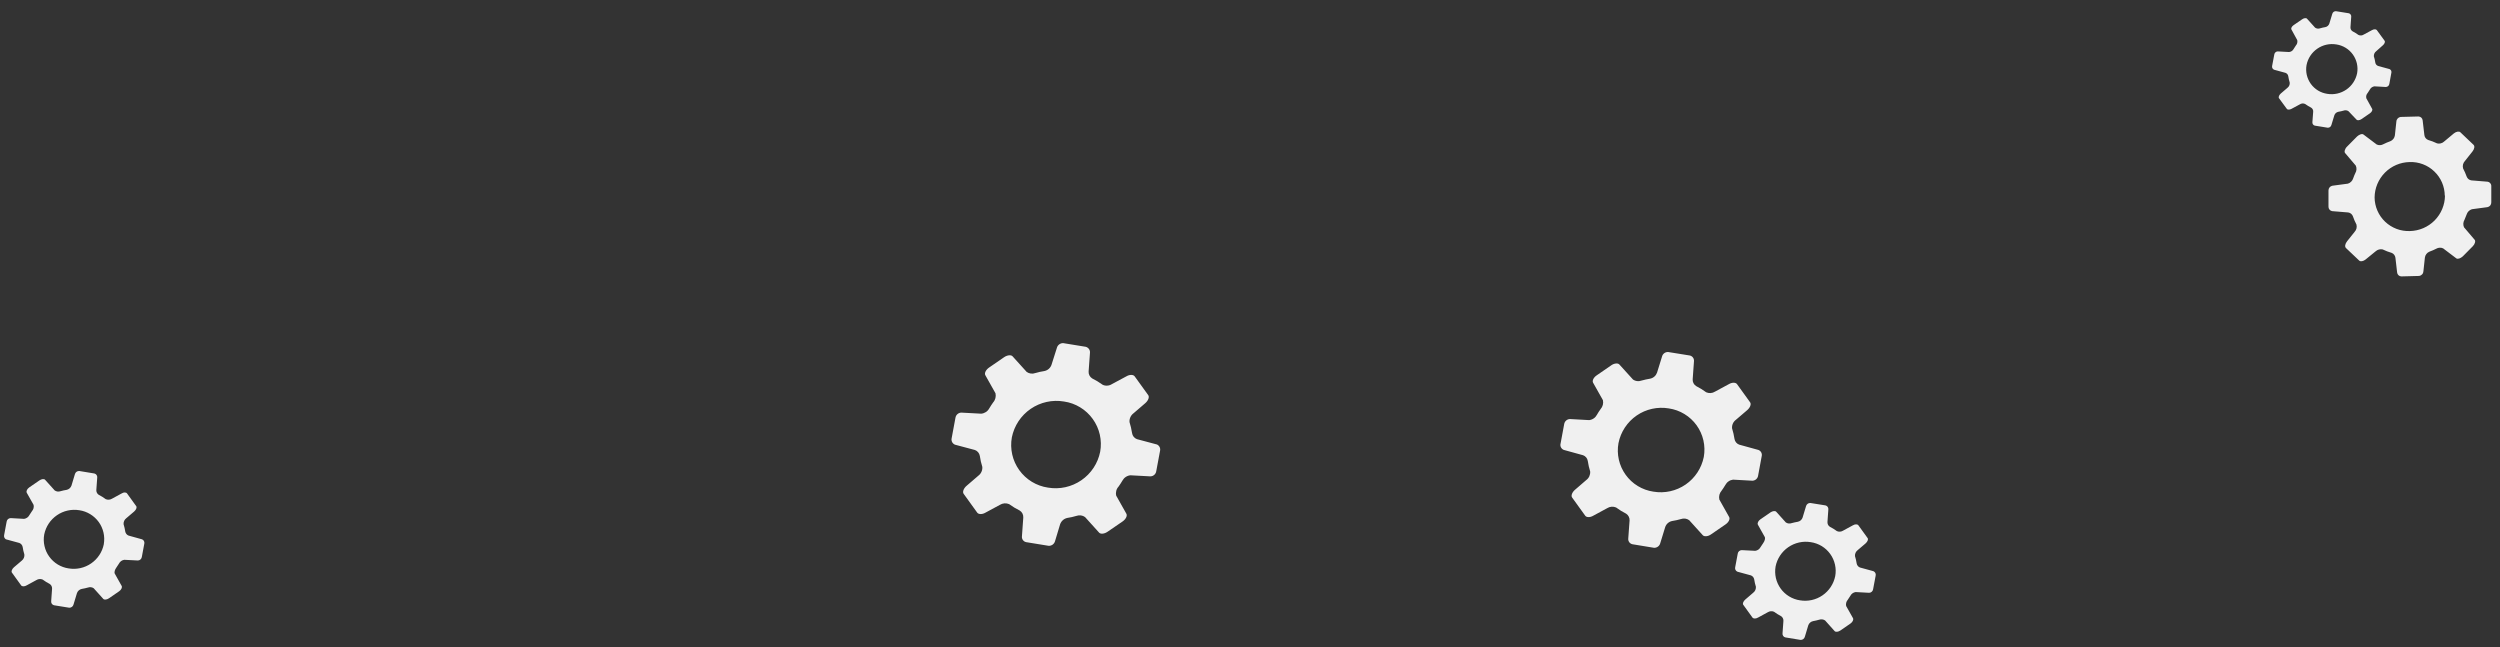 <svg width="112" height="29" viewBox="0 0 112 29" fill="none" xmlns="http://www.w3.org/2000/svg">
<rect x="0" y="0" width="112" height="29" fill="#333333" stroke="none"/>
<path d="M51.832 19.913L50.938 19.675C50.879 19.654 50.828 19.617 50.789 19.569C50.75 19.521 50.725 19.463 50.716 19.401C50.691 19.234 50.652 19.07 50.602 18.909C50.596 18.833 50.61 18.757 50.642 18.688C50.673 18.619 50.722 18.559 50.783 18.514L51.306 18.064C51.44 17.95 51.502 17.788 51.442 17.704L50.833 16.86C50.773 16.776 50.607 16.774 50.462 16.86L49.812 17.209C49.752 17.248 49.683 17.271 49.611 17.276C49.54 17.282 49.468 17.27 49.403 17.24C49.252 17.131 49.093 17.035 48.927 16.952C48.875 16.919 48.833 16.872 48.805 16.817C48.778 16.762 48.765 16.7 48.77 16.638L48.831 15.801C48.836 15.741 48.819 15.681 48.784 15.633C48.748 15.585 48.697 15.55 48.639 15.536L47.632 15.372C47.566 15.37 47.502 15.391 47.45 15.431C47.398 15.47 47.361 15.527 47.346 15.591L47.108 16.341C47.085 16.411 47.043 16.474 46.988 16.523C46.932 16.573 46.865 16.606 46.792 16.622C46.652 16.643 46.514 16.674 46.378 16.714C46.315 16.737 46.247 16.744 46.18 16.735C46.113 16.726 46.05 16.701 45.995 16.662L45.362 15.962C45.295 15.889 45.124 15.905 44.981 16.005L44.31 16.467C44.167 16.567 44.091 16.719 44.143 16.81L44.598 17.619C44.614 17.69 44.613 17.765 44.595 17.836C44.577 17.907 44.542 17.973 44.493 18.028C44.431 18.114 44.374 18.204 44.319 18.295C44.284 18.361 44.232 18.417 44.17 18.459C44.107 18.5 44.035 18.526 43.96 18.533L43.068 18.485C43.002 18.486 42.94 18.511 42.891 18.555C42.843 18.598 42.812 18.658 42.803 18.723L42.635 19.627C42.62 19.686 42.627 19.749 42.654 19.803C42.682 19.857 42.728 19.899 42.784 19.922L43.677 20.16C43.734 20.181 43.784 20.216 43.822 20.263C43.861 20.309 43.886 20.365 43.896 20.424C43.92 20.591 43.957 20.756 44.008 20.917C44.014 20.993 44.001 21.069 43.969 21.138C43.938 21.207 43.89 21.267 43.829 21.312L43.306 21.762C43.17 21.876 43.111 22.038 43.17 22.121L43.779 22.966C43.839 23.049 44.005 23.052 44.15 22.966L44.798 22.616C44.859 22.578 44.928 22.556 45 22.55C45.072 22.545 45.143 22.557 45.209 22.585C45.36 22.695 45.519 22.791 45.685 22.873C45.738 22.906 45.78 22.953 45.808 23.009C45.835 23.064 45.847 23.126 45.843 23.187L45.783 24.025C45.775 24.085 45.791 24.146 45.827 24.195C45.863 24.245 45.916 24.278 45.976 24.289L46.982 24.453C47.048 24.455 47.112 24.434 47.164 24.395C47.216 24.355 47.253 24.298 47.268 24.235L47.494 23.485C47.519 23.415 47.561 23.352 47.617 23.303C47.672 23.253 47.74 23.22 47.813 23.204C47.953 23.183 48.091 23.152 48.227 23.111C48.29 23.088 48.358 23.081 48.425 23.09C48.492 23.099 48.555 23.125 48.61 23.164L49.241 23.863C49.31 23.937 49.479 23.92 49.622 23.82L50.295 23.359C50.438 23.259 50.512 23.107 50.462 23.016L50.007 22.207C49.989 22.135 49.99 22.061 50.008 21.989C50.026 21.918 50.062 21.852 50.112 21.798C50.174 21.712 50.231 21.622 50.285 21.531C50.321 21.465 50.372 21.409 50.434 21.368C50.497 21.326 50.568 21.3 50.642 21.293L51.535 21.341C51.601 21.34 51.664 21.316 51.713 21.272C51.762 21.228 51.793 21.168 51.801 21.103L51.97 20.198C51.983 20.142 51.977 20.083 51.952 20.031C51.927 19.979 51.885 19.938 51.832 19.913ZM49.288 20.239C49.184 20.758 48.882 21.216 48.445 21.515C48.009 21.815 47.473 21.934 46.951 21.845C46.695 21.808 46.449 21.719 46.228 21.585C46.007 21.451 45.815 21.273 45.664 21.063C45.513 20.853 45.405 20.615 45.348 20.362C45.291 20.11 45.285 19.849 45.331 19.594C45.435 19.075 45.738 18.617 46.174 18.317C46.61 18.018 47.146 17.899 47.668 17.988C47.924 18.025 48.17 18.113 48.391 18.248C48.612 18.382 48.804 18.56 48.955 18.77C49.106 18.98 49.214 19.218 49.271 19.471C49.328 19.723 49.334 19.984 49.288 20.239Z" fill="#F0F0F0"/>
<path d="M111.439 8.14L110.713 8.081C110.666 8.073 110.622 8.053 110.586 8.023C110.55 7.993 110.522 7.954 110.506 7.909C110.462 7.784 110.408 7.663 110.346 7.545C110.33 7.488 110.329 7.427 110.343 7.369C110.357 7.311 110.386 7.258 110.427 7.214L110.765 6.788C110.853 6.679 110.877 6.55 110.818 6.491L110.223 5.925C110.166 5.87 110.037 5.894 109.935 5.975L109.497 6.341C109.456 6.38 109.405 6.408 109.35 6.422C109.295 6.437 109.238 6.438 109.183 6.424C109.053 6.362 108.919 6.31 108.781 6.27C108.735 6.252 108.695 6.222 108.665 6.184C108.636 6.145 108.617 6.099 108.612 6.051L108.535 5.394C108.531 5.347 108.51 5.304 108.476 5.271C108.441 5.239 108.397 5.22 108.35 5.218L107.545 5.239C107.495 5.246 107.448 5.271 107.413 5.31C107.379 5.348 107.359 5.397 107.357 5.449L107.291 6.063C107.283 6.121 107.26 6.176 107.224 6.222C107.188 6.269 107.141 6.305 107.086 6.327C106.981 6.364 106.879 6.408 106.779 6.458C106.734 6.484 106.683 6.5 106.63 6.503C106.577 6.506 106.525 6.496 106.477 6.474L105.884 6.027C105.82 5.977 105.692 6.027 105.596 6.115L105.144 6.572C105.047 6.667 105.011 6.81 105.063 6.86L105.539 7.419C105.563 7.472 105.574 7.53 105.57 7.588C105.567 7.646 105.55 7.702 105.52 7.752C105.485 7.828 105.451 7.905 105.423 7.99C105.405 8.046 105.374 8.097 105.333 8.138C105.291 8.18 105.241 8.211 105.185 8.228L104.487 8.321C104.438 8.331 104.394 8.358 104.362 8.398C104.331 8.438 104.315 8.487 104.316 8.538V9.252C104.313 9.3 104.327 9.347 104.357 9.385C104.386 9.423 104.428 9.449 104.476 9.459L105.201 9.518C105.249 9.526 105.293 9.546 105.33 9.576C105.367 9.607 105.395 9.647 105.411 9.692C105.453 9.817 105.506 9.939 105.568 10.056C105.584 10.113 105.585 10.174 105.571 10.232C105.557 10.29 105.528 10.343 105.487 10.387L105.149 10.81C105.061 10.92 105.037 11.048 105.097 11.11L105.692 11.674C105.749 11.729 105.88 11.707 105.98 11.624L106.429 11.258C106.471 11.22 106.522 11.192 106.576 11.178C106.631 11.163 106.688 11.162 106.743 11.174C106.874 11.237 107.009 11.289 107.148 11.329C107.193 11.347 107.232 11.377 107.261 11.416C107.29 11.454 107.309 11.5 107.315 11.548L107.391 12.207C107.395 12.254 107.417 12.298 107.452 12.331C107.486 12.363 107.531 12.382 107.579 12.383L108.381 12.362C108.432 12.354 108.478 12.329 108.512 12.291C108.547 12.253 108.567 12.204 108.569 12.152L108.635 11.539C108.643 11.48 108.666 11.425 108.702 11.379C108.738 11.332 108.786 11.296 108.84 11.274C108.945 11.236 109.048 11.192 109.147 11.141C109.193 11.114 109.245 11.099 109.298 11.097C109.351 11.094 109.403 11.104 109.452 11.127L110.042 11.574C110.106 11.622 110.235 11.574 110.332 11.486L110.784 11.029C110.88 10.932 110.915 10.791 110.863 10.741L110.387 10.182C110.364 10.129 110.353 10.071 110.357 10.013C110.361 9.955 110.378 9.899 110.408 9.849C110.444 9.771 110.476 9.692 110.504 9.611C110.521 9.555 110.551 9.504 110.593 9.462C110.634 9.421 110.685 9.39 110.742 9.373L111.439 9.28C111.489 9.27 111.533 9.243 111.565 9.204C111.596 9.164 111.612 9.114 111.61 9.063V8.35C111.614 8.299 111.598 8.25 111.566 8.211C111.534 8.172 111.489 8.147 111.439 8.14ZM109.535 8.764C109.531 9.18 109.364 9.579 109.071 9.876C108.778 10.172 108.381 10.342 107.964 10.351C107.761 10.359 107.558 10.327 107.367 10.255C107.177 10.183 107.002 10.074 106.855 9.934C106.707 9.794 106.589 9.625 106.508 9.438C106.427 9.252 106.384 9.051 106.382 8.847C106.385 8.43 106.552 8.031 106.845 7.734C107.138 7.438 107.535 7.268 107.952 7.26C108.155 7.252 108.357 7.286 108.547 7.358C108.737 7.43 108.91 7.539 109.056 7.68C109.203 7.82 109.32 7.988 109.401 8.174C109.481 8.36 109.524 8.561 109.525 8.764H109.535Z" fill="#F0F0F0"/>
<path d="M78.779 20.158L77.915 19.92C77.86 19.9 77.812 19.865 77.775 19.82C77.738 19.775 77.714 19.721 77.705 19.663C77.681 19.502 77.644 19.343 77.596 19.187C77.59 19.114 77.603 19.041 77.633 18.974C77.664 18.907 77.711 18.85 77.77 18.806L78.276 18.373C78.405 18.261 78.465 18.107 78.407 18.026L77.817 17.207C77.76 17.129 77.601 17.124 77.458 17.207L76.832 17.545C76.774 17.582 76.707 17.604 76.638 17.609C76.569 17.614 76.5 17.602 76.437 17.574C76.294 17.469 76.143 17.375 75.985 17.295C75.934 17.263 75.894 17.218 75.867 17.165C75.84 17.112 75.828 17.052 75.832 16.993L75.89 16.184C75.896 16.126 75.88 16.068 75.847 16.02C75.813 15.973 75.763 15.94 75.706 15.927L74.731 15.77C74.668 15.768 74.606 15.787 74.556 15.825C74.506 15.864 74.471 15.918 74.457 15.979L74.236 16.693C74.212 16.761 74.172 16.822 74.118 16.869C74.064 16.917 73.999 16.949 73.929 16.964C73.794 16.986 73.66 17.016 73.529 17.052C73.468 17.075 73.403 17.082 73.339 17.073C73.275 17.065 73.213 17.042 73.16 17.005L72.548 16.329C72.484 16.255 72.31 16.274 72.18 16.369L71.53 16.817C71.394 16.91 71.32 17.055 71.37 17.145L71.811 17.928C71.826 17.998 71.825 18.07 71.807 18.139C71.789 18.208 71.755 18.272 71.708 18.326C71.648 18.408 71.592 18.494 71.542 18.583C71.508 18.648 71.459 18.704 71.398 18.745C71.337 18.787 71.267 18.813 71.194 18.821L70.333 18.773C70.271 18.775 70.211 18.798 70.164 18.839C70.118 18.88 70.086 18.935 70.076 18.997L69.914 19.87C69.898 19.927 69.904 19.988 69.93 20.04C69.957 20.093 70.002 20.134 70.057 20.156L70.921 20.394C70.975 20.413 71.024 20.448 71.061 20.492C71.098 20.537 71.123 20.591 71.132 20.648C71.156 20.809 71.192 20.968 71.24 21.124C71.245 21.197 71.232 21.27 71.202 21.337C71.172 21.404 71.125 21.462 71.066 21.505L70.561 21.941C70.43 22.052 70.373 22.207 70.43 22.288L71.018 23.104C71.075 23.185 71.237 23.188 71.378 23.104L72.003 22.766C72.062 22.729 72.129 22.706 72.198 22.701C72.268 22.696 72.337 22.707 72.401 22.735C72.543 22.841 72.695 22.934 72.853 23.014C72.903 23.047 72.943 23.092 72.969 23.145C72.996 23.198 73.008 23.257 73.005 23.316L72.946 24.128C72.94 24.185 72.956 24.243 72.99 24.29C73.025 24.337 73.075 24.37 73.132 24.382L74.105 24.542C74.168 24.543 74.23 24.523 74.28 24.485C74.331 24.446 74.366 24.391 74.381 24.33L74.6 23.616C74.623 23.547 74.663 23.486 74.717 23.438C74.771 23.39 74.836 23.357 74.907 23.342C75.042 23.321 75.175 23.292 75.307 23.254C75.368 23.232 75.433 23.225 75.497 23.233C75.561 23.242 75.623 23.267 75.675 23.304L76.287 23.98C76.354 24.051 76.525 24.035 76.656 23.939L77.306 23.492C77.444 23.397 77.515 23.254 77.467 23.164L77.027 22.381C77.011 22.311 77.011 22.239 77.028 22.17C77.046 22.101 77.08 22.037 77.127 21.983C77.187 21.9 77.244 21.814 77.296 21.726C77.33 21.662 77.379 21.606 77.439 21.565C77.499 21.523 77.569 21.497 77.641 21.488L78.505 21.536C78.567 21.535 78.627 21.512 78.674 21.472C78.721 21.431 78.752 21.376 78.762 21.315L78.924 20.439C78.938 20.382 78.931 20.323 78.905 20.271C78.878 20.219 78.833 20.179 78.779 20.158ZM76.33 20.472C76.229 20.974 75.937 21.417 75.516 21.707C75.094 21.997 74.576 22.112 74.072 22.026C73.824 21.99 73.587 21.904 73.373 21.774C73.16 21.645 72.975 21.473 72.829 21.27C72.683 21.067 72.579 20.837 72.524 20.593C72.469 20.349 72.463 20.097 72.508 19.851C72.608 19.349 72.9 18.907 73.321 18.616C73.742 18.326 74.26 18.212 74.764 18.297C75.011 18.333 75.249 18.419 75.463 18.549C75.676 18.679 75.862 18.85 76.008 19.053C76.154 19.256 76.257 19.486 76.313 19.73C76.368 19.974 76.374 20.226 76.33 20.472Z" fill="#F0F0F0"/>
<path d="M83.929 25.589L83.326 25.424C83.289 25.41 83.255 25.386 83.23 25.354C83.204 25.323 83.186 25.286 83.179 25.246C83.162 25.133 83.137 25.022 83.103 24.913C83.099 24.862 83.108 24.811 83.129 24.764C83.151 24.717 83.183 24.677 83.224 24.646L83.579 24.344C83.669 24.265 83.71 24.156 83.669 24.106L83.257 23.535C83.217 23.478 83.105 23.475 83.008 23.535L82.57 23.773C82.529 23.799 82.483 23.815 82.434 23.818C82.386 23.822 82.338 23.814 82.294 23.794C82.194 23.721 82.088 23.655 81.977 23.599C81.942 23.576 81.914 23.545 81.895 23.508C81.877 23.47 81.868 23.429 81.87 23.387L81.91 22.823C81.915 22.783 81.904 22.742 81.881 22.708C81.857 22.675 81.822 22.652 81.782 22.642L81.101 22.533C81.057 22.532 81.014 22.546 80.979 22.573C80.944 22.599 80.919 22.638 80.909 22.681L80.756 23.188C80.74 23.235 80.711 23.277 80.674 23.31C80.636 23.343 80.591 23.365 80.542 23.375C80.448 23.391 80.354 23.412 80.261 23.437C80.219 23.453 80.174 23.458 80.129 23.452C80.084 23.447 80.041 23.43 80.004 23.404L79.576 22.928C79.531 22.876 79.416 22.89 79.319 22.954L78.864 23.268C78.769 23.335 78.719 23.437 78.753 23.506L79.06 24.054C79.095 24.116 79.06 24.237 78.991 24.332C78.948 24.389 78.91 24.449 78.872 24.511C78.849 24.556 78.815 24.595 78.773 24.624C78.732 24.653 78.684 24.671 78.634 24.677L78.029 24.646C77.986 24.647 77.944 24.663 77.912 24.691C77.879 24.719 77.857 24.758 77.851 24.801L77.736 25.413C77.727 25.453 77.731 25.495 77.75 25.532C77.769 25.568 77.8 25.597 77.839 25.613L78.441 25.777C78.479 25.791 78.512 25.816 78.538 25.847C78.564 25.878 78.581 25.915 78.588 25.955C78.605 26.068 78.631 26.179 78.665 26.288C78.668 26.339 78.659 26.39 78.638 26.437C78.617 26.484 78.584 26.524 78.543 26.555L78.191 26.857C78.098 26.936 78.058 27.045 78.098 27.095L78.51 27.666C78.55 27.723 78.662 27.726 78.762 27.666L79.198 27.428C79.239 27.402 79.286 27.387 79.334 27.383C79.383 27.379 79.431 27.387 79.476 27.407C79.575 27.48 79.68 27.546 79.79 27.602C79.825 27.625 79.853 27.656 79.872 27.694C79.891 27.731 79.9 27.772 79.897 27.814L79.857 28.378C79.852 28.418 79.863 28.459 79.887 28.492C79.91 28.525 79.946 28.548 79.985 28.556L80.666 28.668C80.71 28.67 80.754 28.656 80.789 28.629C80.824 28.602 80.849 28.564 80.859 28.521L81.011 28.014C81.028 27.966 81.056 27.924 81.094 27.891C81.132 27.858 81.178 27.836 81.228 27.826C81.321 27.809 81.414 27.788 81.506 27.761C81.549 27.747 81.595 27.742 81.64 27.749C81.685 27.755 81.728 27.771 81.765 27.797L82.191 28.273C82.237 28.325 82.353 28.311 82.448 28.247L82.903 27.933C82.998 27.866 83.048 27.764 83.015 27.695L82.708 27.15C82.697 27.101 82.697 27.05 82.71 27.002C82.722 26.953 82.746 26.909 82.779 26.871C82.82 26.814 82.86 26.755 82.896 26.693C82.919 26.648 82.953 26.609 82.994 26.579C83.035 26.55 83.083 26.531 83.134 26.524L83.736 26.557C83.779 26.557 83.821 26.541 83.853 26.512C83.886 26.484 83.908 26.445 83.914 26.403L84.029 25.791C84.039 25.751 84.035 25.708 84.017 25.671C83.998 25.634 83.967 25.605 83.929 25.589ZM82.218 25.81C82.147 26.16 81.943 26.469 81.649 26.671C81.355 26.874 80.994 26.954 80.642 26.895C80.469 26.87 80.303 26.81 80.154 26.719C80.004 26.628 79.875 26.509 79.773 26.367C79.671 26.225 79.598 26.064 79.559 25.893C79.521 25.723 79.517 25.547 79.547 25.375C79.618 25.024 79.823 24.715 80.117 24.513C80.411 24.311 80.773 24.23 81.125 24.289C81.298 24.315 81.465 24.375 81.614 24.465C81.763 24.556 81.893 24.677 81.995 24.819C82.097 24.961 82.169 25.122 82.207 25.293C82.246 25.464 82.249 25.64 82.218 25.812V25.81Z" fill="#F0F0F0"/>
<path d="M107.051 3.095L106.539 2.955C106.506 2.943 106.477 2.922 106.455 2.896C106.433 2.869 106.418 2.837 106.413 2.802C106.4 2.707 106.378 2.613 106.348 2.521C106.346 2.478 106.354 2.435 106.372 2.395C106.39 2.356 106.418 2.321 106.453 2.295L106.753 2.029C106.829 1.965 106.865 1.872 106.829 1.824L106.482 1.348C106.446 1.301 106.351 1.301 106.268 1.348L105.896 1.548C105.862 1.572 105.821 1.586 105.78 1.588C105.738 1.591 105.696 1.583 105.658 1.565C105.574 1.503 105.485 1.448 105.392 1.401C105.362 1.382 105.338 1.355 105.322 1.324C105.306 1.292 105.299 1.257 105.301 1.222L105.335 0.746C105.338 0.712 105.329 0.678 105.308 0.65C105.288 0.622 105.259 0.602 105.225 0.594L104.647 0.501C104.61 0.5 104.574 0.512 104.544 0.534C104.515 0.557 104.494 0.589 104.485 0.625L104.354 1.056C104.341 1.096 104.317 1.132 104.285 1.16C104.254 1.188 104.215 1.207 104.173 1.215C104.093 1.228 104.013 1.246 103.935 1.27C103.899 1.283 103.86 1.287 103.822 1.281C103.784 1.276 103.748 1.261 103.716 1.239L103.355 0.839C103.317 0.796 103.219 0.806 103.138 0.863L102.753 1.127C102.669 1.184 102.627 1.272 102.657 1.322L102.917 1.798C102.927 1.84 102.926 1.883 102.916 1.924C102.906 1.966 102.886 2.004 102.857 2.036C102.821 2.086 102.788 2.137 102.757 2.191C102.738 2.229 102.708 2.262 102.673 2.287C102.637 2.311 102.596 2.326 102.553 2.331L102.041 2.303C102.004 2.304 101.969 2.318 101.942 2.342C101.914 2.367 101.895 2.4 101.889 2.436L101.791 2.955C101.784 2.989 101.788 3.024 101.804 3.055C101.82 3.086 101.847 3.11 101.879 3.124L102.391 3.264C102.423 3.276 102.452 3.296 102.474 3.323C102.496 3.35 102.51 3.382 102.515 3.416C102.529 3.511 102.55 3.605 102.579 3.697C102.584 3.742 102.578 3.788 102.56 3.83C102.542 3.872 102.513 3.908 102.477 3.935L102.177 4.192C102.101 4.259 102.065 4.352 102.098 4.399L102.448 4.875C102.481 4.923 102.577 4.923 102.662 4.875L103.033 4.675C103.068 4.652 103.108 4.638 103.15 4.635C103.192 4.632 103.234 4.64 103.271 4.659C103.356 4.72 103.446 4.775 103.54 4.823C103.57 4.842 103.594 4.868 103.61 4.9C103.626 4.931 103.633 4.966 103.631 5.001L103.595 5.477C103.592 5.512 103.602 5.546 103.622 5.574C103.643 5.603 103.673 5.622 103.707 5.629L104.283 5.722C104.32 5.724 104.357 5.712 104.387 5.69C104.417 5.667 104.438 5.635 104.447 5.599L104.578 5.168C104.591 5.128 104.615 5.091 104.647 5.063C104.678 5.035 104.717 5.016 104.759 5.008C104.839 4.995 104.919 4.977 104.997 4.954C105.033 4.941 105.072 4.937 105.11 4.942C105.148 4.947 105.184 4.962 105.216 4.985L105.573 5.361C105.613 5.403 105.711 5.394 105.792 5.337L106.177 5.073C106.258 5.015 106.301 4.927 106.272 4.877L106.011 4.402C106 4.36 106.001 4.316 106.011 4.275C106.022 4.233 106.043 4.195 106.072 4.164C106.108 4.114 106.142 4.062 106.172 4.009C106.192 3.97 106.221 3.937 106.257 3.913C106.293 3.888 106.334 3.873 106.377 3.868L106.889 3.897C106.925 3.895 106.961 3.881 106.988 3.857C107.016 3.833 107.035 3.8 107.041 3.764L107.136 3.245C107.14 3.214 107.134 3.183 107.119 3.156C107.103 3.128 107.079 3.107 107.051 3.095ZM105.599 3.281C105.539 3.578 105.367 3.841 105.117 4.013C104.867 4.185 104.561 4.254 104.261 4.204C104.115 4.182 103.974 4.132 103.847 4.055C103.721 3.978 103.611 3.876 103.524 3.756C103.438 3.635 103.376 3.499 103.343 3.354C103.311 3.21 103.307 3.06 103.333 2.914C103.392 2.616 103.565 2.353 103.815 2.181C104.064 2.009 104.371 1.94 104.671 1.991C104.817 2.013 104.958 2.064 105.084 2.141C105.211 2.218 105.32 2.32 105.407 2.44C105.493 2.56 105.555 2.696 105.588 2.841C105.621 2.985 105.625 3.135 105.599 3.281Z" fill="#F0F0F0"/>
<path d="M6.362 24.161L5.76 23.994C5.722 23.98 5.689 23.955 5.663 23.924C5.637 23.893 5.62 23.856 5.612 23.816C5.595 23.703 5.57 23.591 5.536 23.483C5.532 23.431 5.542 23.38 5.563 23.334C5.584 23.287 5.617 23.247 5.658 23.216L6.012 22.914C6.103 22.835 6.143 22.726 6.103 22.676L5.691 22.105C5.65 22.048 5.539 22.048 5.453 22.105L5.015 22.343C4.974 22.368 4.927 22.383 4.878 22.386C4.83 22.39 4.781 22.381 4.737 22.362C4.638 22.288 4.533 22.222 4.423 22.167C4.388 22.144 4.36 22.113 4.341 22.076C4.323 22.039 4.314 21.998 4.315 21.957L4.356 21.391C4.36 21.351 4.349 21.31 4.325 21.277C4.302 21.244 4.267 21.221 4.227 21.212L3.547 21.1C3.503 21.099 3.459 21.113 3.424 21.14C3.389 21.167 3.364 21.205 3.354 21.248L3.202 21.755C3.185 21.802 3.156 21.844 3.119 21.878C3.082 21.911 3.036 21.934 2.988 21.945C2.893 21.96 2.799 21.98 2.707 22.007C2.664 22.022 2.619 22.026 2.574 22.02C2.529 22.014 2.487 21.997 2.45 21.971L2.021 21.495C1.976 21.443 1.859 21.457 1.764 21.524L1.31 21.836C1.215 21.902 1.165 22.005 1.198 22.074L1.505 22.619C1.516 22.668 1.515 22.718 1.503 22.767C1.491 22.815 1.467 22.86 1.434 22.897C1.393 22.954 1.353 23.014 1.317 23.076C1.294 23.121 1.26 23.16 1.219 23.189C1.177 23.219 1.129 23.238 1.079 23.245L0.477 23.211C0.434 23.212 0.392 23.228 0.359 23.256C0.327 23.284 0.305 23.323 0.298 23.366L0.184 23.978C0.177 24.013 0.18 24.049 0.195 24.082C0.21 24.115 0.234 24.143 0.265 24.161L0.867 24.325C0.905 24.34 0.938 24.364 0.964 24.395C0.99 24.426 1.007 24.464 1.015 24.503C1.031 24.616 1.057 24.728 1.091 24.837C1.098 24.888 1.091 24.941 1.071 24.989C1.052 25.038 1.02 25.08 0.979 25.113L0.624 25.415C0.534 25.494 0.494 25.603 0.534 25.653L0.946 26.224C0.986 26.281 1.098 26.284 1.196 26.224L1.633 25.986C1.675 25.96 1.721 25.944 1.77 25.941C1.819 25.937 1.867 25.945 1.912 25.965C2.011 26.039 2.116 26.104 2.226 26.16C2.261 26.183 2.289 26.214 2.308 26.251C2.327 26.289 2.335 26.33 2.333 26.372L2.293 26.936C2.288 26.976 2.299 27.017 2.322 27.051C2.346 27.084 2.381 27.107 2.421 27.116L3.102 27.226C3.146 27.228 3.189 27.214 3.225 27.187C3.26 27.16 3.285 27.122 3.295 27.078L3.447 26.574C3.463 26.526 3.491 26.484 3.529 26.45C3.566 26.417 3.612 26.394 3.661 26.384C3.756 26.368 3.849 26.347 3.942 26.322C3.984 26.306 4.03 26.301 4.074 26.307C4.119 26.312 4.162 26.329 4.199 26.355L4.627 26.831C4.672 26.881 4.787 26.869 4.884 26.802L5.339 26.488C5.434 26.422 5.484 26.319 5.451 26.25L5.144 25.703C5.108 25.641 5.144 25.52 5.215 25.424C5.255 25.367 5.296 25.308 5.332 25.246C5.354 25.201 5.388 25.162 5.43 25.133C5.471 25.104 5.519 25.085 5.57 25.079L6.174 25.11C6.217 25.11 6.259 25.094 6.292 25.066C6.324 25.037 6.346 24.998 6.353 24.956L6.467 24.344C6.473 24.306 6.466 24.267 6.447 24.234C6.428 24.2 6.398 24.175 6.362 24.161ZM4.651 24.38C4.581 24.73 4.377 25.039 4.083 25.241C3.789 25.444 3.428 25.524 3.076 25.465C2.903 25.44 2.737 25.38 2.587 25.289C2.438 25.198 2.308 25.078 2.206 24.936C2.104 24.795 2.031 24.634 1.993 24.463C1.954 24.293 1.95 24.116 1.981 23.944C2.052 23.594 2.256 23.285 2.55 23.083C2.845 22.88 3.206 22.8 3.559 22.859C3.731 22.885 3.896 22.945 4.044 23.036C4.192 23.126 4.321 23.245 4.423 23.386C4.525 23.527 4.597 23.687 4.636 23.857C4.675 24.026 4.68 24.201 4.651 24.373V24.38Z" fill="#F0F0F0"/>
</svg>
